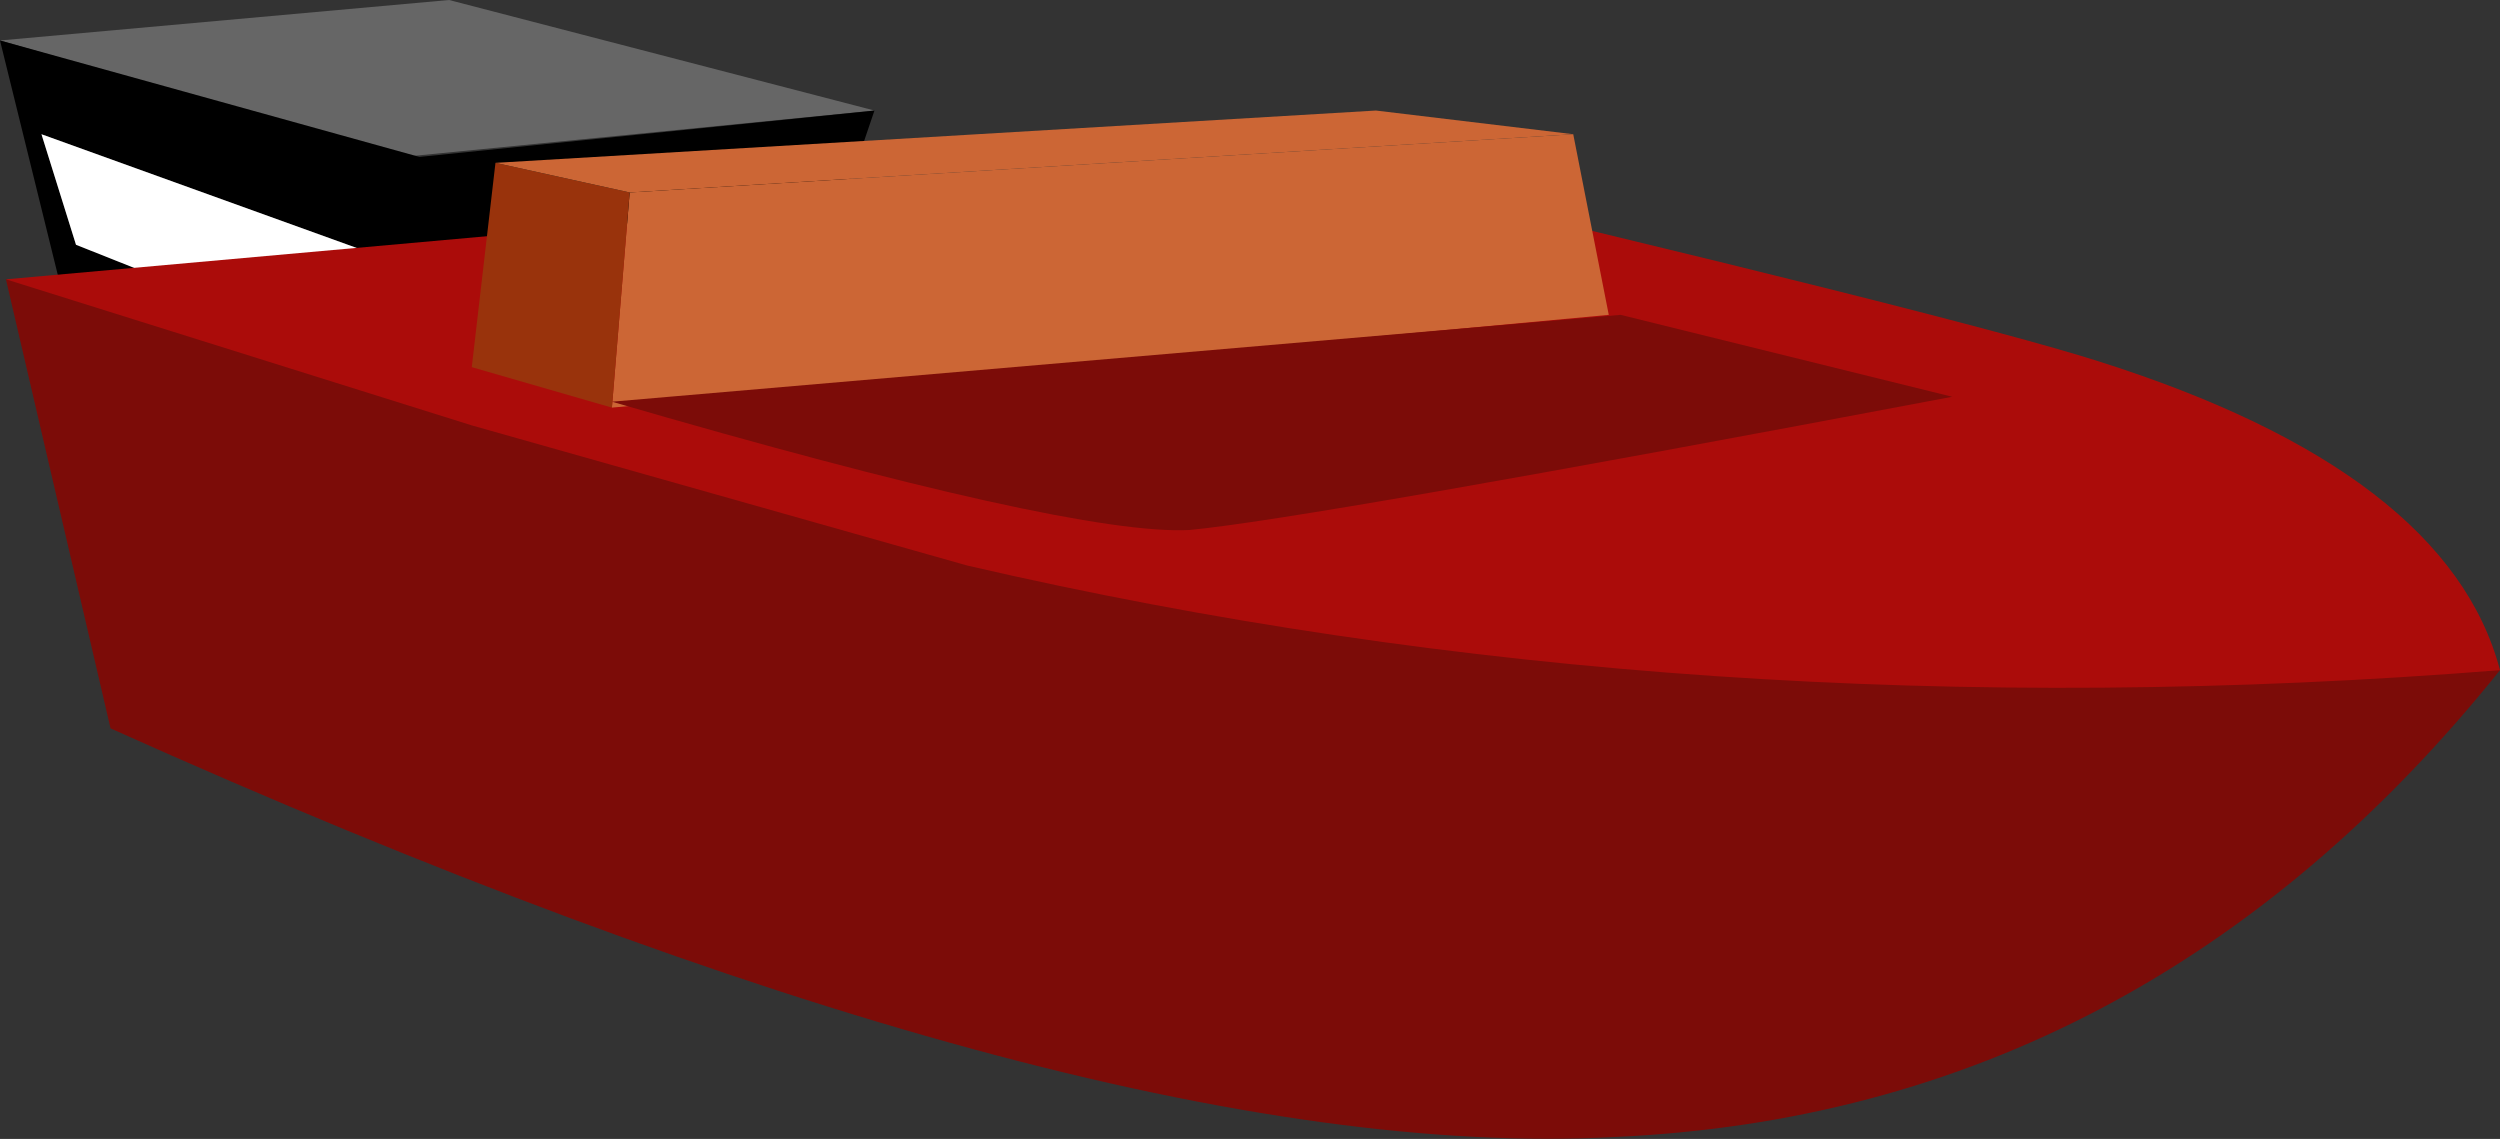 <?xml version="1.0" encoding="UTF-8" standalone="no"?>
<svg xmlns:xlink="http://www.w3.org/1999/xlink" height="57.7px" width="126.65px" xmlns="http://www.w3.org/2000/svg">
  <rect width="100%" height="100%" fill="#333333" stroke="none"/>
  <g transform="matrix(1.0, 0.0, 0.0, 1.0, 63.35, 28.85)">
    <path d="M-40.6 -28.85 L-19.05 -23.25 -42.95 -20.9 -63.35 -26.8 -40.6 -28.85" fill="#666666" fill-rule="evenodd" stroke="none"/>
    <path d="M-42.4 -9.65 L-22.6 -12.6 -23.8 -8.2 -30.0 -6.7 -30.55 -6.7 -37.95 -4.95 -44.15 -6.1 -44.15 5.7 -48.0 6.6 -53.0 4.8 -53.3 -7.9 -58.9 -8.75 -63.35 -26.8 -42.1 -20.9 -19.05 -23.25 -20.85 -17.95 -42.4 -15.25 -61.25 -22.05 -59.5 -16.45 -42.4 -9.65" fill="#000000" fill-rule="evenodd" stroke="none"/>
    <path d="M-42.4 -15.25 L-42.4 -9.65 -59.5 -16.45 -61.25 -22.05 -42.4 -15.25" fill="#ffffff" fill-rule="evenodd" stroke="none"/>
    <path d="M-42.4 -15.25 L-42.4 -9.65" fill="none" stroke="#000000" stroke-linecap="round" stroke-linejoin="round" stroke-width="0.05"/>
    <path d="M18.45 28.75 Q-8.45 30.2 -57.75 8.05 L-63.05 -14.7 63.3 5.1 Q45.3 27.55 18.45 28.75" fill="#7c0c08" fill-rule="evenodd" stroke="none"/>
    <path d="M42.95 -10.55 Q60.65 -4.95 63.3 5.1 22.55 8.35 -14.35 -0.2 L-39.45 -7.3 -63.05 -14.7 2.8 -20.6 Q35.55 -12.9 42.95 -10.55" fill="#ab0c0a" fill-rule="evenodd" stroke="none"/>
    <path d="M18.15 -12.9 L-32.35 -8.2 -31.45 -19.1 16.35 -22.05 18.15 -12.9" fill="#cc6635" fill-rule="evenodd" stroke="none"/>
    <path d="M-38.25 -20.6 L-31.45 -19.1 -32.35 -8.2 -39.45 -10.25 -38.25 -20.6" fill="#99330c" fill-rule="evenodd" stroke="none"/>
    <path d="M16.35 -22.05 L-31.45 -19.1 -38.25 -20.6 6.35 -23.25 16.35 -22.05" fill="#cc6635" fill-rule="evenodd" stroke="none"/>
    <path d="M35.55 -8.75 Q2.8 -2.55 -3.1 -2.0 -9.0 -1.7 -32.35 -8.5 L18.75 -12.9 35.55 -8.75" fill="#7c0c08" fill-rule="evenodd" stroke="none"/>
  </g>
</svg>
